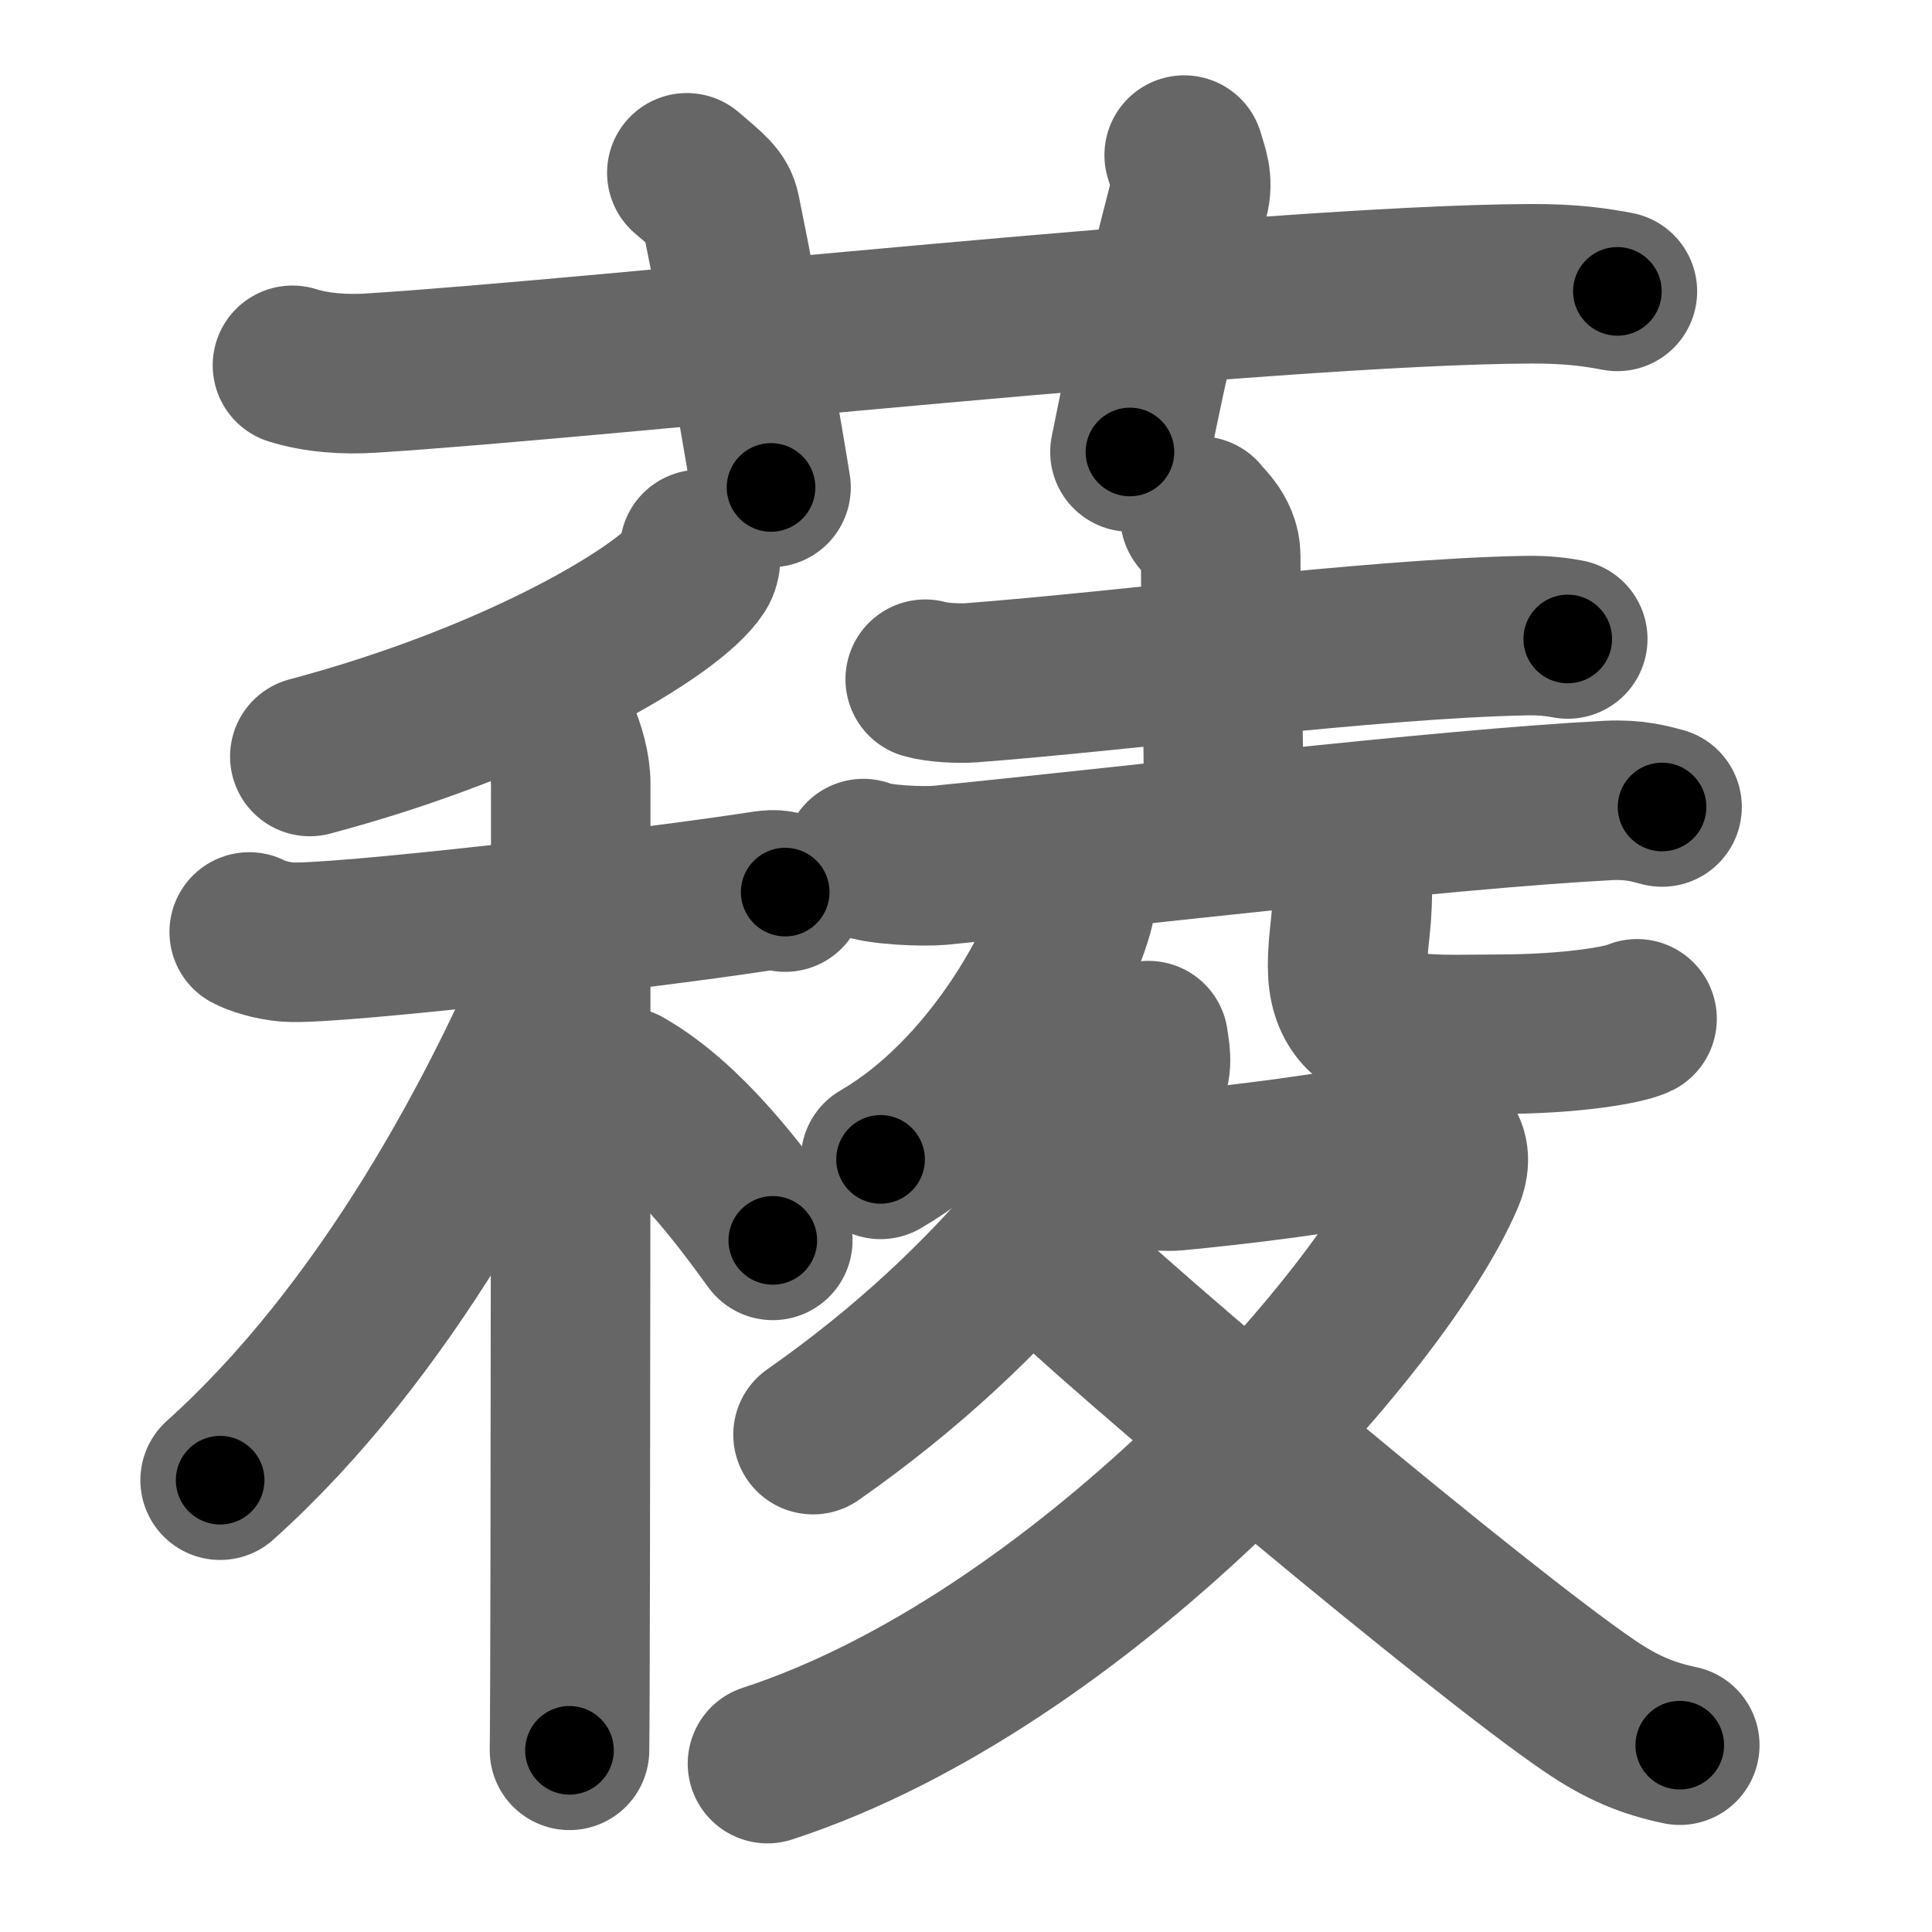 <svg xmlns="http://www.w3.org/2000/svg" width="109" height="109" viewBox="0 0 109 109" id="8590"><g fill="none" stroke="#666" stroke-width="9" stroke-linecap="round" stroke-linejoin="round"><g><g><path d="M16.5,20.61c1.4,0.44,3.02,0.53,4.42,0.44c12.85-0.8,50.63-4.98,65.44-5.04c2.33-0.01,3.73,0.21,4.89,0.43" /><path d="M38.75,9.75c1.33,1.13,1.76,1.47,1.9,2.17c1.33,6.51,2.47,13.21,2.85,15.58" /><path d="M66.81,8.75c0.23,0.81,0.53,1.42,0.27,2.42c-1.5,5.87-2.08,8.08-3.33,14.33" /></g><g><g><g><path d="M39.47,31c0.06,0.27,0.13,0.71-0.12,1.1c-1.5,2.33-10.1,7.45-21.87,10.58" /></g><g><path d="M14.06,52.58c0.34,0.19,1.25,0.5,2.17,0.57c2.51,0.19,20.09-1.86,26.36-2.82c0.91-0.14,1.14-0.19,1.71,0" /><path d="M30.6,39.78c0.34,0.38,1.6,2.47,1.6,4.48c0,0.77,0,49.72-0.07,54.49" /><path d="M32.48,52.65c-4.07,10.11-10.85,22.59-20.06,30.86" /><path d="M35.21,61.32c3.52,2.02,6.5,6.06,8.39,8.66" /></g></g><g><g><g><path d="M52.2,38.32c0.68,0.2,1.92,0.25,2.6,0.2c8.71-0.66,22.52-2.49,31.28-2.66c1.13-0.02,1.81,0.09,2.37,0.19" /><path d="M67.7,29.12c0.08,0.19,1.17,1,1.17,2.23c0,3.86,0.17,9.43,0.17,15.25" /><path d="M48.71,48.44c0.86,0.38,3.44,0.46,4.3,0.38c10.68-1.06,28.2-3.16,37.74-3.66c1.44-0.07,2.3,0.18,3.02,0.37" /></g><g><g><path d="M60.69,49.69c0.03,0.37,0.07,0.96-0.06,1.49c-0.75,3.13-4.71,10.61-10.95,14.23" /></g><g><path d="M75.63,47.86c0.35,0.39,0.63,0.86,0.65,1.47c0.09,2.72-0.25,3.35-0.25,5.2c0,4.31,4.24,3.82,8.41,3.82c4.4,0,7.3-0.56,7.92-0.87" /></g></g></g><g><path d="M64.79,58.71c0.06,0.51,0.29,1.38-0.11,2.06c-2.59,4.42-7.98,12.59-18.81,20.17" /><path d="M63.78,65.88c0.27,0.03,1.73,0.25,2.51,0.18c3.46-0.32,9.01-0.99,12.64-1.8c2.49-0.55,3.2,0.63,2.56,2.13C77.99,74.62,60.93,93.75,43.3,99.5" /><path d="M58.66,70.54c4.51,4.5,24.98,21.62,31.06,25.73c1.81,1.23,3.28,1.82,5.05,2.19" /></g></g></g></g></g><g fill="none" stroke="#000" stroke-width="5" stroke-linecap="round" stroke-linejoin="round"><path d="M16.5,20.61c1.4,0.44,3.02,0.53,4.42,0.44c12.85-0.8,50.63-4.98,65.44-5.04c2.33-0.01,3.73,0.21,4.89,0.43" stroke-dasharray="75.03" stroke-dashoffset="75.03"><animate attributeName="stroke-dashoffset" values="75.03;75.03;0" dur="0.564s" fill="freeze" begin="0s;8590.click" /></path><path d="M38.75,9.75c1.33,1.13,1.76,1.47,1.9,2.17c1.33,6.51,2.47,13.21,2.85,15.58" stroke-dasharray="18.781" stroke-dashoffset="18.781"><animate attributeName="stroke-dashoffset" values="18.781" fill="freeze" begin="8590.click" /><animate attributeName="stroke-dashoffset" values="18.781;18.781;0" keyTimes="0;0.75;1" dur="0.752s" fill="freeze" begin="0s;8590.click" /></path><path d="M66.81,8.75c0.23,0.81,0.53,1.42,0.27,2.42c-1.5,5.87-2.08,8.08-3.33,14.33" stroke-dasharray="17.192" stroke-dashoffset="17.192"><animate attributeName="stroke-dashoffset" values="17.192" fill="freeze" begin="8590.click" /><animate attributeName="stroke-dashoffset" values="17.192;17.192;0" keyTimes="0;0.814;1" dur="0.924s" fill="freeze" begin="0s;8590.click" /></path><path d="M39.47,31c0.06,0.27,0.13,0.71-0.12,1.1c-1.5,2.33-10.1,7.45-21.87,10.58" stroke-dasharray="25.704" stroke-dashoffset="25.704"><animate attributeName="stroke-dashoffset" values="25.704" fill="freeze" begin="8590.click" /><animate attributeName="stroke-dashoffset" values="25.704;25.704;0" keyTimes="0;0.782;1" dur="1.181s" fill="freeze" begin="0s;8590.click" /></path><path d="M14.06,52.58c0.34,0.19,1.25,0.5,2.17,0.57c2.51,0.19,20.09-1.86,26.36-2.82c0.91-0.14,1.14-0.19,1.71,0" stroke-dasharray="30.513" stroke-dashoffset="30.513"><animate attributeName="stroke-dashoffset" values="30.513" fill="freeze" begin="8590.click" /><animate attributeName="stroke-dashoffset" values="30.513;30.513;0" keyTimes="0;0.795;1" dur="1.486s" fill="freeze" begin="0s;8590.click" /></path><path d="M30.6,39.78c0.34,0.38,1.6,2.47,1.6,4.48c0,0.77,0,49.72-0.07,54.49" stroke-dasharray="59.32" stroke-dashoffset="59.32"><animate attributeName="stroke-dashoffset" values="59.32" fill="freeze" begin="8590.click" /><animate attributeName="stroke-dashoffset" values="59.32;59.32;0" keyTimes="0;0.715;1" dur="2.079s" fill="freeze" begin="0s;8590.click" /></path><path d="M32.48,52.65c-4.07,10.11-10.85,22.59-20.06,30.86" stroke-dasharray="37.108" stroke-dashoffset="37.108"><animate attributeName="stroke-dashoffset" values="37.108" fill="freeze" begin="8590.click" /><animate attributeName="stroke-dashoffset" values="37.108;37.108;0" keyTimes="0;0.849;1" dur="2.45s" fill="freeze" begin="0s;8590.click" /></path><path d="M35.21,61.32c3.52,2.02,6.5,6.06,8.39,8.66" stroke-dasharray="12.145" stroke-dashoffset="12.145"><animate attributeName="stroke-dashoffset" values="12.145" fill="freeze" begin="8590.click" /><animate attributeName="stroke-dashoffset" values="12.145;12.145;0" keyTimes="0;0.953;1" dur="2.571s" fill="freeze" begin="0s;8590.click" /></path><path d="M52.2,38.32c0.68,0.2,1.92,0.25,2.6,0.2c8.71-0.66,22.52-2.49,31.28-2.66c1.13-0.02,1.81,0.09,2.37,0.19" stroke-dasharray="36.4" stroke-dashoffset="36.4"><animate attributeName="stroke-dashoffset" values="36.4" fill="freeze" begin="8590.click" /><animate attributeName="stroke-dashoffset" values="36.4;36.4;0" keyTimes="0;0.876;1" dur="2.935s" fill="freeze" begin="0s;8590.click" /></path><path d="M67.7,29.12c0.08,0.19,1.17,1,1.17,2.23c0,3.86,0.17,9.43,0.17,15.25" stroke-dasharray="17.837" stroke-dashoffset="17.837"><animate attributeName="stroke-dashoffset" values="17.837" fill="freeze" begin="8590.click" /><animate attributeName="stroke-dashoffset" values="17.837;17.837;0" keyTimes="0;0.943;1" dur="3.113s" fill="freeze" begin="0s;8590.click" /></path><path d="M48.71,48.44c0.86,0.38,3.44,0.46,4.3,0.38c10.68-1.06,28.2-3.16,37.74-3.66c1.44-0.07,2.3,0.18,3.02,0.37" stroke-dasharray="45.319" stroke-dashoffset="45.319"><animate attributeName="stroke-dashoffset" values="45.319" fill="freeze" begin="8590.click" /><animate attributeName="stroke-dashoffset" values="45.319;45.319;0" keyTimes="0;0.873;1" dur="3.566s" fill="freeze" begin="0s;8590.click" /></path><path d="M60.69,49.69c0.03,0.37,0.07,0.96-0.06,1.49c-0.75,3.13-4.71,10.61-10.95,14.23" stroke-dasharray="19.835" stroke-dashoffset="19.835"><animate attributeName="stroke-dashoffset" values="19.835" fill="freeze" begin="8590.click" /><animate attributeName="stroke-dashoffset" values="19.835;19.835;0" keyTimes="0;0.947;1" dur="3.764s" fill="freeze" begin="0s;8590.click" /></path><path d="M75.63,47.86c0.35,0.39,0.63,0.86,0.65,1.47c0.09,2.72-0.25,3.35-0.25,5.2c0,4.31,4.24,3.82,8.41,3.82c4.4,0,7.3-0.56,7.92-0.87" stroke-dasharray="25.47" stroke-dashoffset="25.47"><animate attributeName="stroke-dashoffset" values="25.47" fill="freeze" begin="8590.click" /><animate attributeName="stroke-dashoffset" values="25.47;25.47;0" keyTimes="0;0.937;1" dur="4.019s" fill="freeze" begin="0s;8590.click" /></path><path d="M64.79,58.71c0.06,0.51,0.29,1.38-0.11,2.06c-2.59,4.42-7.98,12.59-18.81,20.17" stroke-dasharray="29.907" stroke-dashoffset="29.907"><animate attributeName="stroke-dashoffset" values="29.907" fill="freeze" begin="8590.click" /><animate attributeName="stroke-dashoffset" values="29.907;29.907;0" keyTimes="0;0.931;1" dur="4.318s" fill="freeze" begin="0s;8590.click" /></path><path d="M63.78,65.88c0.27,0.03,1.73,0.25,2.51,0.18c3.46-0.32,9.01-0.99,12.64-1.8c2.49-0.55,3.2,0.63,2.56,2.13C77.99,74.62,60.93,93.75,43.3,99.5" stroke-dasharray="71.402" stroke-dashoffset="71.402"><animate attributeName="stroke-dashoffset" values="71.402" fill="freeze" begin="8590.click" /><animate attributeName="stroke-dashoffset" values="71.402;71.402;0" keyTimes="0;0.889;1" dur="4.855s" fill="freeze" begin="0s;8590.click" /></path><path d="M58.66,70.54c4.51,4.5,24.98,21.62,31.06,25.73c1.81,1.23,3.28,1.82,5.05,2.19" stroke-dasharray="45.899" stroke-dashoffset="45.899"><animate attributeName="stroke-dashoffset" values="45.899" fill="freeze" begin="8590.click" /><animate attributeName="stroke-dashoffset" values="45.899;45.899;0" keyTimes="0;0.914;1" dur="5.314s" fill="freeze" begin="0s;8590.click" /></path></g></svg>